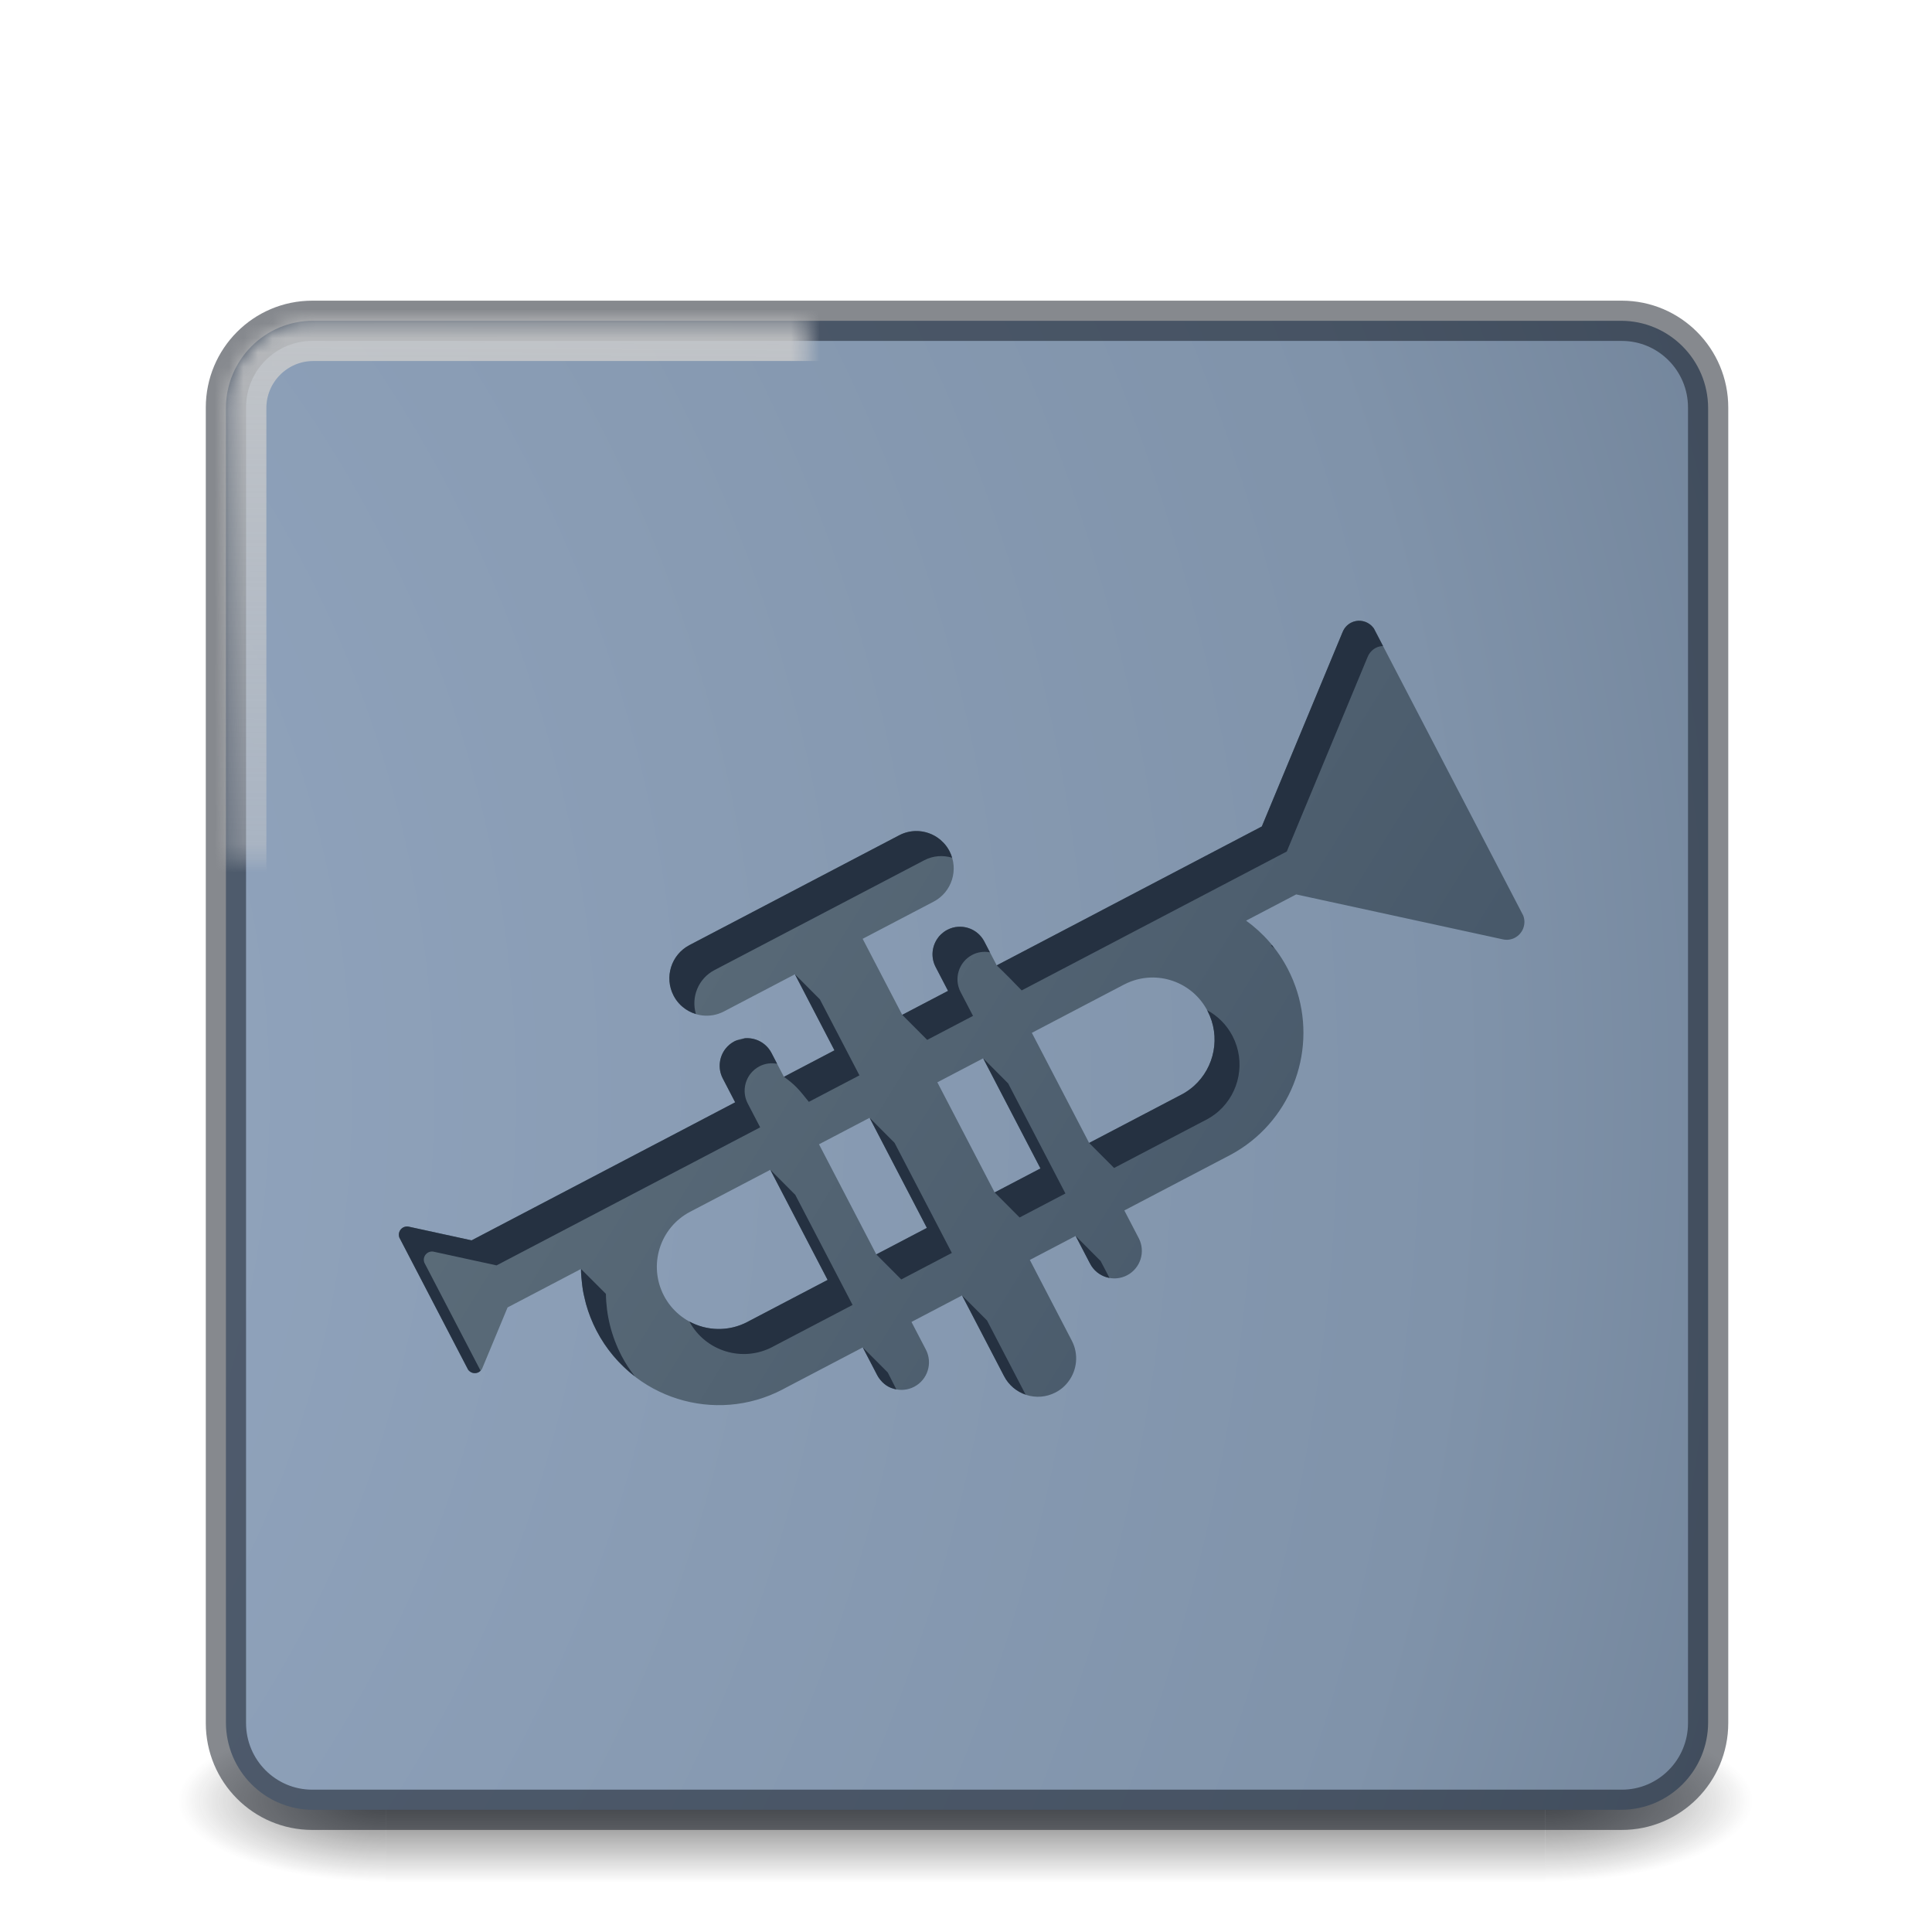<?xml version="1.0" encoding="UTF-8" standalone="no"?>
<!-- Generator: Adobe Illustrator 17.0.0, SVG Export Plug-In . SVG Version: 6.00 Build 0)  -->

<svg
   xmlns:dc="http://purl.org/dc/elements/1.1/"
   xmlns:cc="http://creativecommons.org/ns#"
   xmlns:rdf="http://www.w3.org/1999/02/22-rdf-syntax-ns#"
   xmlns:svg="http://www.w3.org/2000/svg"
   xmlns="http://www.w3.org/2000/svg"
   xmlns:xlink="http://www.w3.org/1999/xlink"
   xmlns:sodipodi="http://sodipodi.sourceforge.net/DTD/sodipodi-0.dtd"
   xmlns:inkscape="http://www.inkscape.org/namespaces/inkscape"
   version="1.1"
   id="svg4379"
   sodipodi:docname="com.github.bleakgrey.tootle.svg"
   inkscape:version="0.92.4 5da689c313, 2019-01-14"
   x="0px"
   y="0px"
   width="48"
   height="48"
   viewBox="0 0 48 48"
   enable-background="new 0 0 128 128"
   xml:space="preserve"><defs
     id="defs57"><linearGradient
       inkscape:collect="always"
       id="linearGradient1043"><stop
         style="stop-color:#61727e;stop-opacity:1"
         offset="0"
         id="stop1039" /><stop
         style="stop-color:#445567;stop-opacity:1"
         offset="1"
         id="stop1041" /></linearGradient><linearGradient
       id="linearGradient1022"><stop
         style="stop-color:#cccccc;stop-opacity:0.847"
         offset="0"
         id="stop1016" /><stop
         style="stop-color:#cfcfcf;stop-opacity:0.251"
         offset="0.5"
         id="stop1018" /><stop
         style="stop-color:#c2c2c2;stop-opacity:0.714"
         offset="1"
         id="stop1020" /></linearGradient><radialGradient
       id="rect2801_1_"
       cx="-136.643"
       cy="5007.957"
       r="2.499"
       gradientTransform="matrix(16.186,0,0,-0.714,2315.438,3695.612)"
       gradientUnits="userSpaceOnUse"><stop
         offset="0"
         style="stop-color:#181818"
         id="stop12" /><stop
         offset="1"
         style="stop-color:#181818;stop-opacity:0"
         id="stop14" /></radialGradient><radialGradient
       id="rect3696_1_"
       cx="-165.454"
       cy="6006.045"
       r="2.499"
       gradientTransform="matrix(-16.186,0,0,0.714,-2653.758,-4171.532)"
       gradientUnits="userSpaceOnUse"><stop
         offset="0"
         style="stop-color:#181818"
         id="stop18" /><stop
         offset="1"
         style="stop-color:#181818;stop-opacity:0"
         id="stop20" /></radialGradient><linearGradient
       id="rect3700_1_"
       gradientUnits="userSpaceOnUse"
       x1="-115.496"
       y1="4803.4"
       x2="-115.496"
       y2="4810.429"
       gradientTransform="matrix(8.078,0,0,-0.51,996.926,2571.734)"><stop
         offset="0"
         style="stop-color:#181818;stop-opacity:0"
         id="stop24" /><stop
         offset="0.5"
         style="stop-color:#181818"
         id="stop26" /><stop
         offset="1"
         style="stop-color:#181818;stop-opacity:0"
         id="stop28" /></linearGradient><linearGradient
       id="linearGradient4236"><stop
         id="stop871"
         style="stop-color:#575d5e;stop-opacity:1"
         offset="0" /><stop
         id="stop873"
         style="stop-color:#292d2e;stop-opacity:1"
         offset="1" /></linearGradient><linearGradient
       id="linearGradient3895"><stop
         id="stop876"
         offset="0"
         style="stop-color:#ffffff;stop-opacity:1" /><stop
         id="stop878"
         offset=".03"
         style="stop-color:#ffffff;stop-opacity:0.235" /><stop
         id="stop880"
         offset=".978"
         style="stop-color:#ffffff;stop-opacity:0.157" /><stop
         id="stop882"
         offset="1"
         style="stop-color:#ffffff;stop-opacity:0.392" /></linearGradient><linearGradient
       id="linearGradient3688-166-749"><stop
         id="stop885"
         offset="0"
         style="stop-color:#181818;stop-opacity:1" /><stop
         id="stop887"
         offset="1"
         style="stop-color:#181818;stop-opacity:0" /></linearGradient><linearGradient
       id="linearGradient3702-501-757"><stop
         id="stop895"
         offset="0"
         style="stop-color:#181818;stop-opacity:0" /><stop
         id="stop897"
         offset=".5"
         style="stop-color:#181818;stop-opacity:1" /><stop
         id="stop899"
         offset="1"
         style="stop-color:#181818;stop-opacity:0" /></linearGradient><linearGradient
       xlink:href="#linearGradient3895"
       gradientUnits="userSpaceOnUse"
       gradientTransform="translate(134.967,94.746)"
       y2="41.934"
       y1="6.032"
       x2="24"
       x1="24"
       id="linearGradient3024" /><radialGradient
       xlink:href="#linearGradient3688-166-749"
       gradientUnits="userSpaceOnUse"
       gradientTransform="matrix(2.004,0,0,1.4,27.988,-17.4)"
       fy="43.5"
       fx="4.993"
       r="2.5"
       cy="43.5"
       cx="4.993"
       id="radialGradient3038" /><radialGradient
       xlink:href="#linearGradient3688-166-749"
       gradientUnits="userSpaceOnUse"
       gradientTransform="matrix(2.004,0,0,1.4,-20.012,-104.4)"
       fy="43.5"
       fx="4.993"
       r="2.5"
       cy="43.5"
       cx="4.993"
       id="radialGradient3040" /><linearGradient
       xlink:href="#linearGradient3702-501-757"
       gradientUnits="userSpaceOnUse"
       y2="39.999"
       y1="47.028"
       x2="25.058"
       x1="25.058"
       id="linearGradient3042" /><linearGradient
       xlink:href="#linearGradient4236"
       gradientUnits="userSpaceOnUse"
       y2="44"
       y1="6"
       x2="25"
       x1="25"
       id="linearGradient4232"
       gradientTransform="translate(134.967,93.746)" /><linearGradient
       inkscape:collect="always"
       xlink:href="#linearGradient1022"
       id="linearGradient1014"
       x1="62.034"
       y1="15.339"
       x2="61.492"
       y2="118.254"
       gradientUnits="userSpaceOnUse" /><radialGradient
       inkscape:collect="always"
       xlink:href="#SVGID_1_"
       id="radialGradient1032"
       gradientUnits="userSpaceOnUse"
       cx="-42.271"
       cy="69.195"
       fx="-55.775"
       fy="69.195"
       r="322.72" /><mask
       maskUnits="userSpaceOnUse"
       id="mask1028"><path
         inkscape:connector-curvature="0"
         id="path1030"
         d="m 115.5,21.55 v 90.9 c 0,3.34 -2.71,6.05 -6.05,6.05 h -90.9 c -3.34,0 -6.05,-2.71 -6.05,-6.05 v -90.9 c 0,-3.34 2.71,-6.05 6.05,-6.05 h 90.9 c 3.34,0 6.05,2.71 6.05,6.05 z"
         style="fill:url(#radialGradient1032)" /></mask><linearGradient
       inkscape:collect="always"
       xlink:href="#linearGradient1043"
       id="linearGradient1045"
       x1="22.584"
       y1="36.266"
       x2="103.541"
       y2="86.516"
       gradientUnits="userSpaceOnUse" /><radialGradient
       inkscape:collect="always"
       xlink:href="#SVGID_1_"
       id="radialGradient1128"
       gradientUnits="userSpaceOnUse"
       cx="-42.271"
       cy="69.195"
       fx="-55.775"
       fy="69.195"
       r="322.72"
       gradientTransform="matrix(0.358,0,0,0.359,1.144,82.403)" /></defs><sodipodi:namedview
     pagecolor="#ffffff"
     bordercolor="#666666"
     borderopacity="1"
     objecttolerance="10"
     gridtolerance="10"
     guidetolerance="10"
     inkscape:pageopacity="0"
     inkscape:pageshadow="2"
     inkscape:window-width="2560"
     inkscape:window-height="1386"
     id="namedview55"
     showgrid="true"
     inkscape:zoom="8"
     inkscape:cx="27.58467"
     inkscape:cy="21.359456"
     inkscape:window-x="0"
     inkscape:window-y="28"
     inkscape:window-maximized="1"
     inkscape:current-layer="layer1"
     inkscape:object-paths="true"
     inkscape:snap-intersection-paths="true"
     inkscape:snap-smooth-nodes="true"
     inkscape:snap-nodes="true"
     inkscape:object-nodes="true"
     showguides="true"
     inkscape:guide-bbox="true"
     inkscape:snap-page="true"
     inkscape:snap-grids="false"><inkscape:grid
       type="xygrid"
       id="grid1047" /><sodipodi:guide
       position="48.768,3.027"
       orientation="0,1"
       id="guide1049"
       inkscape:locked="false" /><sodipodi:guide
       position="46.05,40.04"
       orientation="0,1"
       id="guide1051"
       inkscape:locked="false" /></sodipodi:namedview><radialGradient
     id="path3041_1_"
     cx="-292.721"
     cy="1871.601"
     r="35.338"
     gradientTransform="matrix(1.556,0,0,-0.17,519.588,435.775)"
     gradientUnits="userSpaceOnUse"><stop
       offset="0"
       style="stop-color:#000000"
       id="stop4" /><stop
       offset="1"
       style="stop-color:#000000;stop-opacity:0"
       id="stop6" /></radialGradient><radialGradient
     id="SVGID_1_"
     cx="-42.271"
     cy="69.195"
     r="322.72"
     fx="-55.775"
     fy="69.195"
     gradientUnits="userSpaceOnUse"><stop
       offset="0"
       style="stop-color:#9BAEC8"
       id="stop32" /><stop
       offset="0.458"
       style="stop-color:#8093AA"
       id="stop34" /><stop
       offset="1"
       style="stop-color:#273445"
       id="stop36" /></radialGradient><linearGradient
     id="rect6741-7_1_"
     gradientUnits="userSpaceOnUse"
     x1="-329.085"
     y1="3929.144"
     x2="-329.085"
     y2="3891.144"
     gradientTransform="matrix(2.73,0,0,-2.73,962.313,10740.014)"><stop
       offset="0"
       style="stop-color:#FFFFFF"
       id="stop41" /><stop
       offset="0.063"
       style="stop-color:#FFFFFF;stop-opacity:0.235"
       id="stop43" /><stop
       offset="0.951"
       style="stop-color:#FFFFFF;stop-opacity:0.157"
       id="stop45" /><stop
       offset="1"
       style="stop-color:#FFFFFF;stop-opacity:0.392"
       id="stop47" /></linearGradient><g
     inkscape:groupmode="layer"
     id="layer1"
     inkscape:label="Layer 1"
     transform="translate(0,-80)"
     style="display:none"><rect
       style="opacity:1;fill:#445567;fill-opacity:1;fill-rule:evenodd;stroke:none;stroke-width:1;stroke-linecap:round;stroke-linejoin:round;stroke-miterlimit:4;stroke-dasharray:none;stroke-dashoffset:0;stroke-opacity:0.714;paint-order:markers fill stroke"
       id="rect1126"
       width="48"
       height="48"
       x="0"
       y="80" /></g><g
     inkscape:groupmode="layer"
     id="layer2"
     inkscape:label="Layer 2"
     transform="translate(0,-80)"><g
       transform="matrix(1.029,0,0,0.574,-0.707,99.775)"
       style="opacity:0.6;stroke-width:1.442"
       id="g915"><rect
         width="5"
         height="7"
         x="38"
         y="40"
         style="fill:url(#radialGradient3038);fill-opacity:1;stroke:none;stroke-width:1.442"
         id="rect909" /><rect
         width="5"
         height="7"
         x="-10"
         y="-47"
         transform="scale(-1)"
         style="fill:url(#radialGradient3040);fill-opacity:1;stroke:none;stroke-width:1.442"
         id="rect911" /><rect
         width="28"
         height="7"
         x="10"
         y="40"
         style="fill:url(#linearGradient3042);fill-opacity:1;stroke:none;stroke-width:1.442"
         id="rect913" /></g><path
       style="fill:url(#radialGradient1128);stroke-width:0.517"
       d="m 42.438,90.143 v 32.648 c 0,1.2 -0.969,2.173 -2.163,2.173 H 7.776 c -1.194,0 -2.163,-0.973 -2.163,-2.173 V 90.143 c 0,-1.2 0.969,-2.173 2.163,-2.173 H 40.275 c 1.194,0 2.163,0.973 2.163,2.173 z"
       id="path38"
       inkscape:connector-curvature="0" /><path
       style="opacity:0.5;fill:none;stroke:#0e141f;stroke-width:1;stroke-linecap:round;stroke-linejoin:round;stroke-miterlimit:4;stroke-dasharray:none"
       id="rect5505-21-6"
       enable-background="new    "
       d="M 7.758,87.97 H 40.293 c 1.185,0 2.145,0.965 2.145,2.155 v 32.684 c 0,1.19 -0.96,2.155 -2.145,2.155 H 7.758 c -1.185,0 -2.145,-0.965 -2.145,-2.155 V 90.125 c 0,-1.19 0.96,-2.155 2.145,-2.155 z"
       inkscape:connector-curvature="0" /><path
       inkscape:connector-curvature="0"
       id="path1006"
       d="m 115.5,21.55 v 90.9 c 0,3.34 -2.71,6.05 -6.05,6.05 h -90.9 c -3.34,0 -6.05,-2.71 -6.05,-6.05 v -90.9 c 0,-3.34 2.71,-6.05 6.05,-6.05 h 90.9 c 3.34,0 6.05,2.71 6.05,6.05 z"
       style="fill:none;stroke:url(#linearGradient1014);stroke-width:5.581;stroke-miterlimit:4;stroke-dasharray:none;stroke-opacity:1"
       mask="url(#mask1028)"
       transform="matrix(0.358,0,0,0.359,1.144,82.403)" /></g><g
     inkscape:groupmode="layer"
     id="layer3"
     inkscape:label="Layer 3"
     transform="translate(0,-80)"><g
       id="g1143"
       transform="matrix(0.31,0,0,0.311,4.187,85.452)"
       style="stroke-width:1.664"><path
         inkscape:connector-curvature="0"
         id="path53"
         d="M 108.571,55.606 96.607,32.686 c -0.018,-0.027 -0.034,-0.051 -0.055,-0.075 -0.082,-0.106 -0.178,-0.199 -0.284,-0.275 -0.426,-0.311 -1.007,-0.375 -1.507,-0.114 -0.293,0.155 -0.511,0.396 -0.636,0.678 -0.018,0.025 -0.026,0.054 -0.037,0.083 L 87.621,48.494 74.79,55.193 c -0.084,0.044 -0.171,0.088 -0.251,0.134 l -4.363,2.278 -3.801,1.984 -0.994,-1.905 c -0.564,-1.079 -1.89,-1.496 -2.969,-0.932 -1.077,0.562 -1.496,1.89 -0.932,2.969 l 0.994,1.905 -3.672,1.917 -3.172,-6.075 5.693,-2.971 c 1.461,-0.765 2.029,-2.571 1.266,-4.032 -0.123,-0.238 -0.274,-0.45 -0.449,-0.638 l -0.259,-0.251 c -0.899,-0.769 -2.213,-0.958 -3.323,-0.378 l -16.812,8.775 c -1.463,0.765 -2.031,2.571 -1.268,4.034 0.12,0.229 0.265,0.437 0.433,0.62 0.087,0.099 0.182,0.192 0.282,0.273 0.899,0.764 2.208,0.951 3.318,0.371 l 5.691,-2.969 3.17,6.075 -4.054,2.116 -0.994,-1.905 c -0.564,-1.077 -1.894,-1.494 -2.969,-0.932 -0.284,0.148 -0.521,0.349 -0.709,0.585 -0.52,0.66 -0.639,1.589 -0.225,2.384 l 0.994,1.905 -6.172,3.223 c -0.084,0.042 -0.169,0.086 -0.253,0.13 l -14.7,7.674 -5.016,-1.089 c -0.014,-0.004 -0.027,-0.006 -0.038,-0.008 -0.139,-0.027 -0.289,-0.006 -0.424,0.063 -0.3,0.157 -0.428,0.511 -0.309,0.818 l 5.501,10.535 c 0.014,0.02 0.028,0.04 0.043,0.058 l 0.007,0.009 0.08,0.075 c 0.195,0.162 0.476,0.198 0.718,0.073 0.135,-0.072 0.234,-0.181 0.293,-0.312 0.007,-0.011 0.011,-0.023 0.015,-0.036 l 2.014,-4.828 5.884,-3.073 c 0.023,1.672 0.427,3.363 1.253,4.946 2.823,5.406 9.497,7.502 14.906,4.679 0.084,-0.044 0.169,-0.088 0.251,-0.134 l 6.172,-3.223 1.154,2.211 c 0.562,1.077 1.894,1.494 2.969,0.932 1.077,-0.562 1.496,-1.892 0.934,-2.969 l -1.154,-2.209 4.054,-2.118 3.367,6.448 c 0.784,1.501 2.632,2.082 4.133,1.298 0.42,-0.217 0.768,-0.521 1.029,-0.875 0.688,-0.914 0.831,-2.177 0.267,-3.258 l -3.364,-6.448 3.672,-1.917 1.154,2.209 c 0.562,1.077 1.892,1.496 2.969,0.934 1.079,-0.564 1.494,-1.894 0.932,-2.969 l -1.154,-2.211 8.517,-4.446 c 0.588,-0.314 1.135,-0.675 1.642,-1.075 4.085,-3.225 5.435,-8.995 2.94,-13.776 -0.825,-1.581 -1.982,-2.879 -3.34,-3.855 l 4.014,-2.095 16.518,3.58 c 0.031,0.008 0.059,0.017 0.088,0.019 0.305,0.058 0.627,0.019 0.92,-0.136 0.649,-0.34 0.928,-1.109 0.67,-1.778 z M 46.51,88.011 c -0.038,0.023 -0.073,0.042 -0.113,0.062 -2.431,1.269 -5.427,0.329 -6.697,-2.102 -1.267,-2.429 -0.329,-5.425 2.098,-6.694 l 6.432,-3.357 4.592,8.797 z m 10.214,-5.332 -4.592,-8.797 0.269,-0.139 3.786,-1.977 4.592,8.797 -0.864,0.451 z m 9.485,-4.95 -4.592,-8.797 3.672,-1.917 4.592,8.797 z m 15.235,-7.963 c -0.053,0.034 -0.109,0.067 -0.164,0.095 l -7.498,3.915 -4.592,-8.797 5.591,-2.92 1.792,-0.934 c 0.095,-0.049 0.191,-0.095 0.289,-0.139 2.374,-1.056 5.189,-0.094 6.408,2.241 1.075,2.056 0.567,4.516 -1.086,5.995 -0.226,0.199 -0.472,0.383 -0.74,0.544 z"
         style="fill:url(#linearGradient1045);fill-opacity:1;stroke-width:1.664" /><path
         sodipodi:nodetypes="scccccccccccccccccccccssccccccccccccsccccccccccccccccccccccccccccccccccccccccccccccccccccccccccccccccccccccccccccccccccccccccccccccccccccccccccccccccccccccccccccccccccccccc"
         inkscape:connector-curvature="0"
         id="path1036"
         d="m 95.543,32.064 c -0.261,-0.022 -0.531,0.028 -0.781,0.158 -0.293,0.155 -0.512,0.396 -0.637,0.678 -0.018,0.025 -0.026,0.053 -0.037,0.082 L 87.621,48.494 74.789,55.193 c -0.084,0.044 -0.17,0.087 -0.25,0.133 L 70.176,57.605 67.059,59.232 66.375,59.589 c 0.707,0.673 1.35,1.325 2,2.001 l 3.801,-1.984 4.363,-2.279 c 0.08,-0.046 0.168,-0.089 0.252,-0.133 L 89.621,50.494 96.088,34.982 c 0.011,-0.029 0.019,-0.057 0.037,-0.082 0.125,-0.282 0.344,-0.523 0.637,-0.678 0.184,-0.096 0.378,-0.134 0.572,-0.146 l -0.727,-1.391 c -0.018,-0.027 -0.034,-0.05 -0.055,-0.074 -0.082,-0.106 -0.179,-0.199 -0.285,-0.275 -0.213,-0.156 -0.464,-0.249 -0.725,-0.271 z M 59.859,48.859 c -0.441,0.011 -0.885,0.12 -1.301,0.338 l -16.812,8.775 c -1.463,0.765 -2.031,2.572 -1.268,4.035 0.12,0.229 0.264,0.436 0.432,0.619 0.087,0.099 0.183,0.192 0.283,0.273 0.316,0.268 0.684,0.46 1.074,0.578 -0.402,-1.345 0.188,-2.831 1.479,-3.506 l 16.812,-8.775 c 0.719,-0.376 1.52,-0.423 2.242,-0.205 -0.054,-0.179 -0.121,-0.356 -0.211,-0.527 -0.123,-0.238 -0.274,-0.451 -0.449,-0.639 l -0.26,-0.25 c -0.562,-0.481 -1.287,-0.735 -2.021,-0.717 z m 3.439,7.648 c -0.329,0.014 -0.618,0.108 -0.887,0.244 -0.38,0.19 -0.706,0.56 -0.707,0.588 -0.52,0.659 -0.64,1.587 -0.225,2.381 l 0.994,1.906 -2.92,1.523 L 58.802,63.543 60.803,65.543 64.475,63.625 63.48,61.721 c -0.564,-1.079 -0.145,-2.407 0.932,-2.969 0.455,-0.238 0.951,-0.292 1.418,-0.205 l -0.449,-0.863 c -0.415,-0.794 -1.243,-1.226 -2.082,-1.176 z m 25.135,1.471 -0.072,0.037 c 0.094,0.067 0.178,0.148 0.27,0.219 -0.066,-0.085 -0.129,-0.173 -0.197,-0.256 z M 52.201,62.303 50.202,60.302 51.449,62.695 53.371,66.377 50,68.137 c 0,0 -0.614,0.321 -0.674,0.358 0.978,0.696 1.25,1.088 1.992,1.997 l 4.055,-2.115 z m 31.029,0.863 c 0.012,0.022 0.028,0.039 0.039,0.061 1.075,2.056 0.567,4.517 -1.086,5.996 -0.226,0.199 -0.472,0.382 -0.74,0.543 -0.053,0.034 -0.109,0.068 -0.164,0.096 L 74.533,73.383 73.782,73.776 l 1.999,1.999 7.498,-3.914 c 0.055,-0.028 0.111,-0.062 0.164,-0.096 0.268,-0.161 0.514,-0.344 0.74,-0.543 1.653,-1.479 2.161,-3.94 1.086,-5.996 -0.476,-0.911 -1.198,-1.606 -2.039,-2.061 z m -37.037,2.246 c -0.006,5.32e-4 -0.013,0.003 -0.02,0.004 -0.202,0.076 -0.406,0.128 -0.613,0.158 -0.069,0.027 -0.138,0.047 -0.205,0.082 -0.284,0.148 -0.521,0.348 -0.709,0.584 -0.52,0.66 -0.639,1.59 -0.225,2.385 l 0.992,1.904 -6.172,3.225 c -0.084,0.042 -0.168,0.085 -0.252,0.129 L 24.289,81.557 19.273,80.469 c -0.014,-0.004 -0.026,-0.006 -0.037,-0.008 -0.139,-0.027 -0.289,-0.006 -0.424,0.062 -0.3,0.157 -0.428,0.511 -0.309,0.818 l 5.5,10.535 c 0.014,0.02 0.028,0.039 0.043,0.057 l 0.008,0.01 0.08,0.074 c 0.195,0.162 0.475,0.199 0.717,0.074 0.061,-0.032 0.112,-0.075 0.158,-0.121 l -4.506,-8.629 c -0.119,-0.307 0.009,-0.661 0.309,-0.818 0.135,-0.069 0.285,-0.091 0.424,-0.064 0.011,0.002 0.023,0.006 0.037,0.01 l 5.018,1.088 14.699,-7.674 c 0.084,-0.044 0.168,-0.087 0.252,-0.129 L 47.416,72.529 46.422,70.625 c -0.414,-0.795 -0.295,-1.725 0.225,-2.385 0.188,-0.236 0.425,-0.436 0.709,-0.584 0.454,-0.237 0.952,-0.291 1.42,-0.203 l -0.451,-0.865 c -0.423,-0.808 -1.277,-1.245 -2.131,-1.176 z M 67.289,69.016 65.289,67.015 66.537,69.408 69.881,75.812 66.961,77.336 66.209,77.729 68.209,79.729 71.881,77.812 Z m -9.102,4.75 -2.001,-2 1.249,2.392 3.344,6.404 -0.865,0.451 -2.438,1.273 L 56.724,82.679 58.725,84.68 61.916,83.014 62.779,82.562 Z M 50.23,77.92 48.23,75.92 l 1.249,2.393 3.344,6.404 -6.312,3.295 c -0.038,0.023 -0.073,0.041 -0.113,0.061 -1.518,0.792 -3.255,0.724 -4.656,-0.031 1.291,2.377 4.25,3.288 6.656,2.031 0.04,-0.02 0.075,-0.038 0.113,-0.061 l 6.312,-3.295 z M 74.701,83.205 72.701,81.205 l 0.964,1.845 c 0.099,0.183 0.191,0.385 0.297,0.547 0.337,0.52 0.861,0.854 1.451,0.964 z M 35.055,85.834 33.058,83.842 c -3.5e-5,-1.8e-5 -0.034,0.221 0.106,1.382 0.049,0.449 0.167,0.905 0.298,1.429 0.203,0.721 0.484,1.436 0.844,2.126 0.766,1.468 1.827,2.691 3.059,3.639 -0.39,-0.506 -0.749,-1.045 -1.055,-1.631 -0.826,-1.583 -1.233,-3.281 -1.256,-4.953 z M 65.598,87.957 63.883,86.243 63.597,85.957 l 1.251,2.393 2.117,4.055 c 0.379,0.726 1.009,1.231 1.727,1.477 z M 57.641,92.109 55.64,90.11 l 1.04,1.993 c 0.073,0.14 0.147,0.29 0.216,0.394 0.407,0.594 0.859,0.858 1.435,0.966 z"
         style="fill:#253141;fill-opacity:1;stroke-width:1.664" /></g></g></svg>